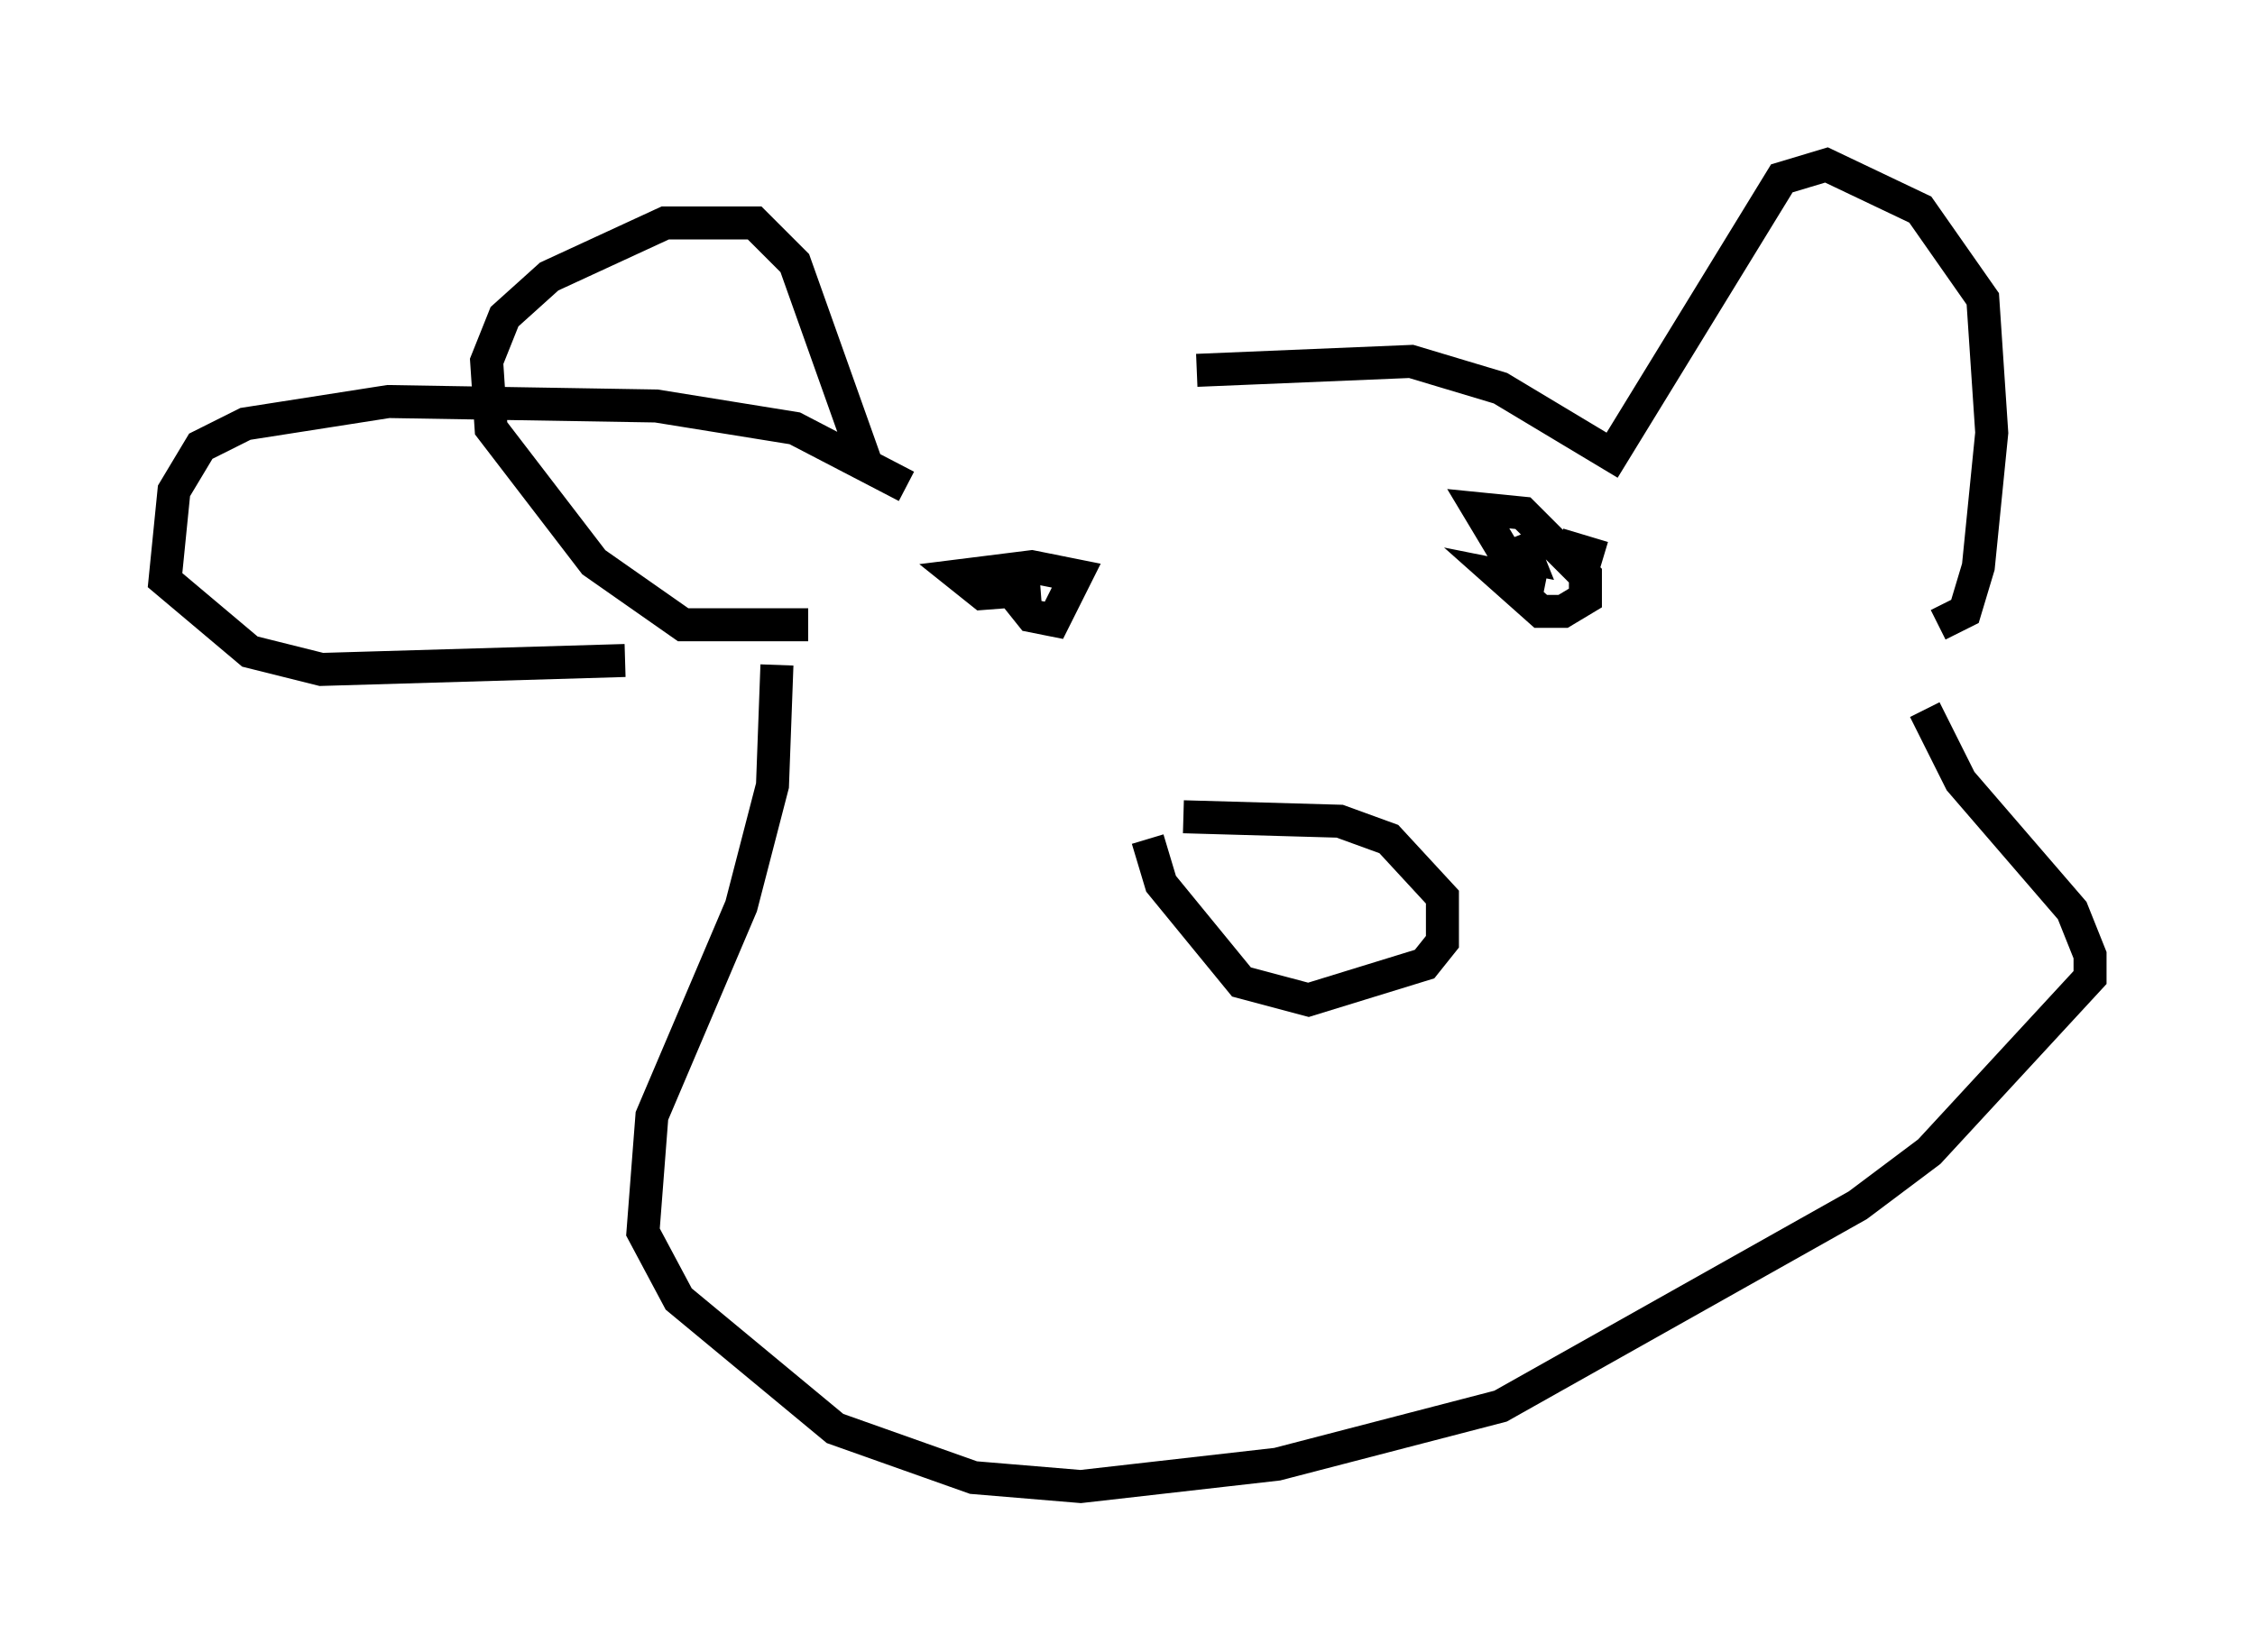<?xml version="1.0" encoding="utf-8" ?>
<svg baseProfile="full" height="50.054" version="1.1" width="68.321" xmlns="http://www.w3.org/2000/svg" xmlns:ev="http://www.w3.org/2001/xml-events" xmlns:xlink="http://www.w3.org/1999/xlink"><defs /><rect fill="white" height="50.054" width="68.321" x="0" y="0" /><path d="M27.463, 13.66 m8.796, -2.436 l6.495, -0.271 2.706, 0.812 l3.383, 2.03 5.142, -8.39 l1.353, -0.406 2.842, 1.353 l1.894, 2.706 0.271, 4.059 l-0.406, 4.059 -0.406, 1.353 l-0.812, 0.406 m-31.258, -4.195 l-3.383, -1.759 -4.195, -0.677 l-8.119, -0.135 -4.33, 0.677 l-1.353, 0.677 -0.812, 1.353 l-0.271, 2.706 2.571, 2.165 l2.165, 0.541 9.202, -0.271 m7.307, -5.954 l-2.165, -6.089 -1.218, -1.218 l-2.706, 0.0 -3.518, 1.624 l-1.353, 1.218 -0.541, 1.353 l0.135, 2.03 3.112, 4.059 l2.706, 1.894 3.789, 0.0 m-0.947, 1.218 l-0.135, 3.654 -0.947, 3.654 l-2.706, 6.36 -0.271, 3.518 l1.083, 2.03 4.736, 3.924 l4.195, 1.488 3.248, 0.271 l5.954, -0.677 6.766, -1.759 l10.825, -6.089 2.165, -1.624 l4.871, -5.277 0.0, -0.677 l-0.541, -1.353 -3.383, -3.924 l-1.083, -2.165 m-23.545, 3.924 l0.406, 1.353 2.436, 2.977 l2.03, 0.541 3.518, -1.083 l0.541, -0.677 0.0, -1.353 l-1.624, -1.759 -1.488, -0.541 l-4.736, -0.135 m11.367, -8.254 l1.353, 0.406 m-18.403, 0.406 l1.083, 1.353 0.677, 0.135 l0.677, -1.353 -1.353, -0.271 l-2.165, 0.271 0.677, 0.541 l1.759, -0.135 m14.479, -1.624 l0.271, 0.677 -0.677, -0.135 l-0.812, -1.353 1.353, 0.135 l1.894, 1.894 0.0, 0.677 l-0.677, 0.406 -0.677, 0.0 l-1.218, -1.083 1.353, 0.271 " fill="none" stroke="black" stroke-width="1" /></svg>